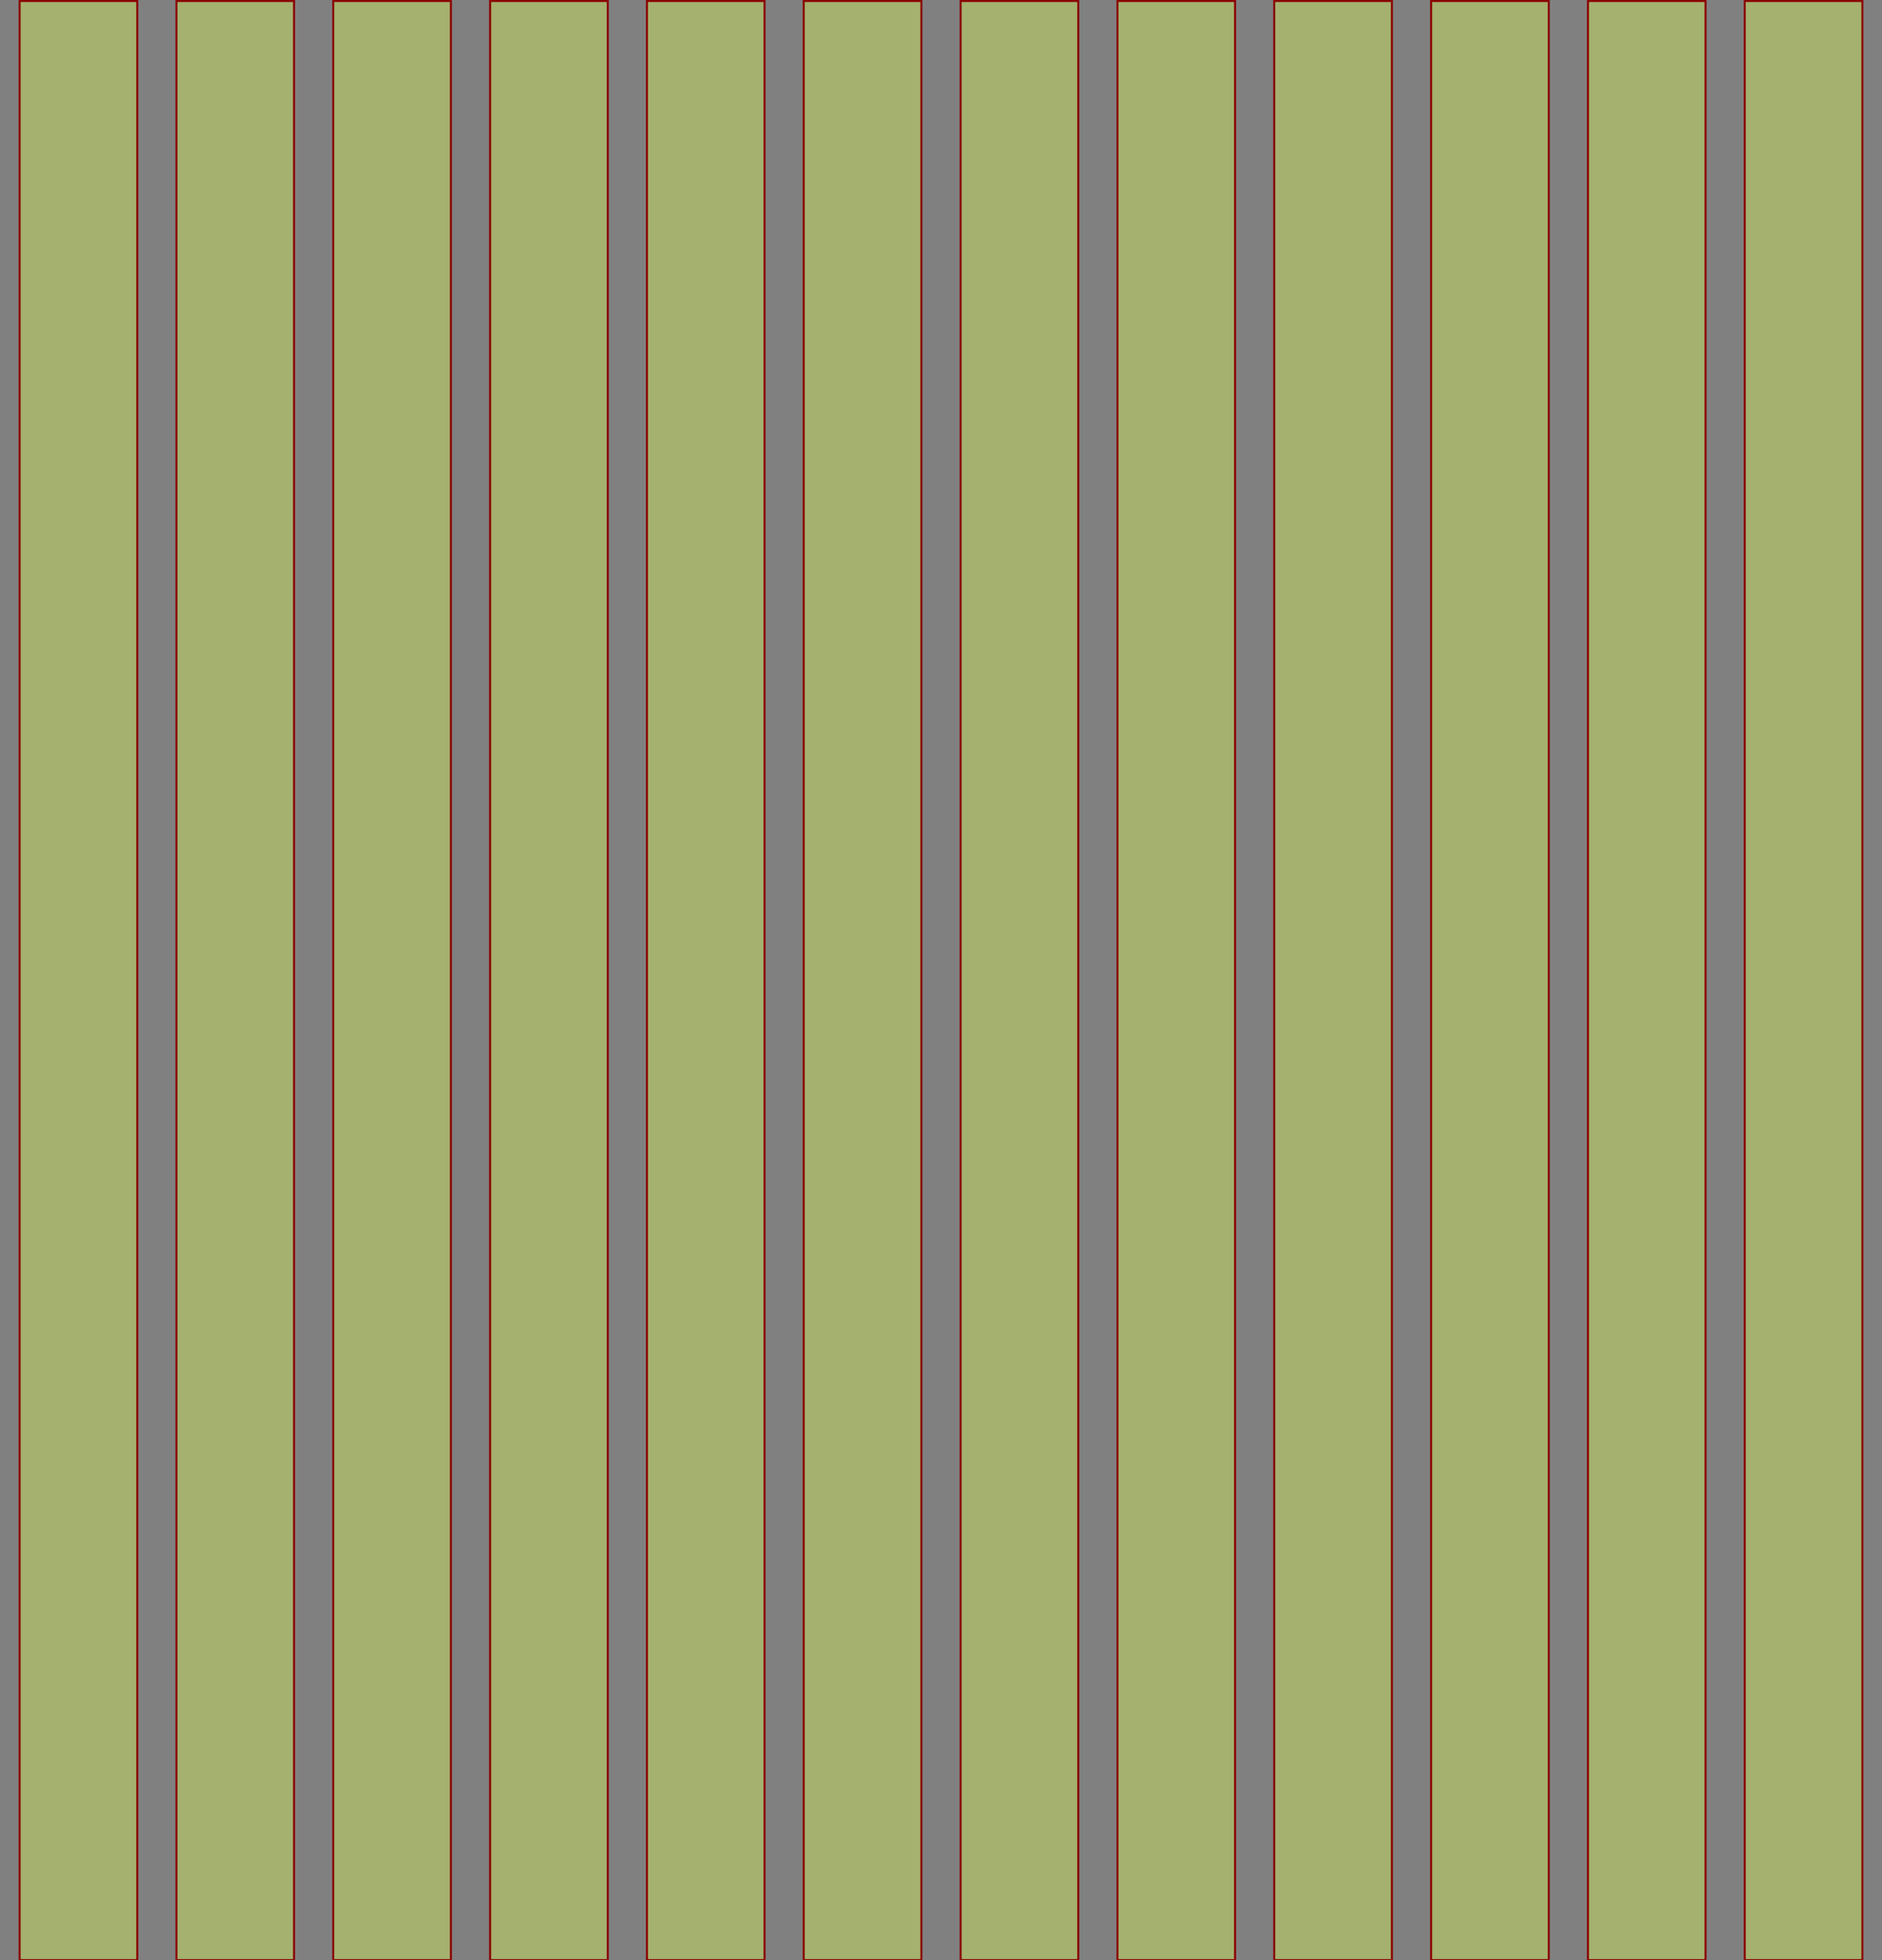 <?xml version="1.0" encoding="UTF-8" standalone="no"?>
<!-- Created with Inkscape (http://www.inkscape.org/) -->

<svg
   xmlns:dc="http://purl.org/dc/elements/1.1/"
   xmlns:cc="http://creativecommons.org/ns#"
   xmlns:rdf="http://www.w3.org/1999/02/22-rdf-syntax-ns#"
   xmlns:svg="http://www.w3.org/2000/svg"
   xmlns="http://www.w3.org/2000/svg"
   xmlns:sodipodi="http://sodipodi.sourceforge.net/DTD/sodipodi-0.dtd"
   xmlns:inkscape="http://www.inkscape.org/namespaces/inkscape"
   width="960"
   height="1000"
   viewBox="0 0 960 1000"
   version="1.1"
   id="SVGRoot"
   inkscape:version="0.92.2 5c3e80d, 2017-08-06"
   sodipodi:docname="960Grid_Sistem.svg">
  <rect x="0" y="0" width="960" height="1000" fill="#808080" stroke="none"/>
  <sodipodi:namedview
     id="base"
     pagecolor="#ffffff"
     bordercolor="#666666"
     borderopacity="1.0"
     inkscape:pageopacity="0.0"
     inkscape:pageshadow="2"
     inkscape:zoom="0.49497475"
     inkscape:cx="-273.32957"
     inkscape:cy="464.25212"
     inkscape:document-units="px"
     inkscape:current-layer="layer2"
     showgrid="true"
     inkscape:window-width="1440"
     inkscape:window-height="812"
     inkscape:window-x="0"
     inkscape:window-y="1"
     inkscape:window-maximized="1"
     showguides="true"
     inkscape:measure-start="0,0"
     inkscape:measure-end="0,0">
    <inkscape:grid
       type="xygrid"
       id="grid26"
       spacingx="10"
       spacingy="10"
       empspacing="8" />
    <sodipodi:guide
       position="10,1000"
       orientation="1000,0"
       id="guide5758"
       inkscape:locked="false" />
    <sodipodi:guide
       position="10,0"
       orientation="0,0"
       id="guide5760"
       inkscape:locked="false" />
    <sodipodi:guide
       position="10,0"
       orientation="0,0"
       id="guide5762"
       inkscape:locked="false" />
    <sodipodi:guide
       position="10,0"
       orientation="0,0"
       id="guide5764"
       inkscape:locked="false" />
    <sodipodi:guide
       position="10,0"
       orientation="0,0"
       id="guide5766"
       inkscape:locked="false" />
    <sodipodi:guide
       position="70,1000"
       orientation="1000,0"
       id="guide5768"
       inkscape:locked="false" />
    <sodipodi:guide
       position="70,0"
       orientation="0,0"
       id="guide5770"
       inkscape:locked="false" />
    <sodipodi:guide
       position="70,0"
       orientation="0,0"
       id="guide5772"
       inkscape:locked="false" />
    <sodipodi:guide
       position="70,0"
       orientation="0,0"
       id="guide5774"
       inkscape:locked="false" />
    <sodipodi:guide
       position="70,0"
       orientation="0,0"
       id="guide5776"
       inkscape:locked="false" />
    <sodipodi:guide
       position="90,1000"
       orientation="1000,0"
       id="guide5778"
       inkscape:locked="false" />
    <sodipodi:guide
       position="150,1000"
       orientation="1000,0"
       id="guide5780"
       inkscape:locked="false" />
    <sodipodi:guide
       position="150,0"
       orientation="0,0"
       id="guide5782"
       inkscape:locked="false" />
    <sodipodi:guide
       position="170,1000"
       orientation="1000,0"
       id="guide5784"
       inkscape:locked="false" />
    <sodipodi:guide
       position="230,1000"
       orientation="1000,0"
       id="guide5786"
       inkscape:locked="false" />
    <sodipodi:guide
       position="230,1000"
       orientation="1000,0"
       id="guide5788"
       inkscape:locked="false" />
    <sodipodi:guide
       position="230,1000"
       orientation="1000,0"
       id="guide5790"
       inkscape:locked="false" />
    <sodipodi:guide
       position="230,1000"
       orientation="1000,0"
       id="guide5792"
       inkscape:locked="false" />
    <sodipodi:guide
       position="230,1000"
       orientation="1000,0"
       id="guide5794"
       inkscape:locked="false" />
    <sodipodi:guide
       position="230,1000"
       orientation="1000,0"
       id="guide5796"
       inkscape:locked="false" />
    <sodipodi:guide
       position="250,1000"
       orientation="998,0"
       id="guide5798"
       inkscape:locked="false" />
    <sodipodi:guide
       position="250,1000"
       orientation="998,0"
       id="guide5800"
       inkscape:locked="false" />
    <sodipodi:guide
       position="250,1000"
       orientation="998,0"
       id="guide5802"
       inkscape:locked="false" />
    <sodipodi:guide
       position="250,1000"
       orientation="998,0"
       id="guide5804"
       inkscape:locked="false" />
    <sodipodi:guide
       position="310,1000"
       orientation="998,0"
       id="guide5806"
       inkscape:locked="false" />
    <sodipodi:guide
       position="250,1000"
       orientation="998,0"
       id="guide5808"
       inkscape:locked="false" />
    <sodipodi:guide
       position="250,1000"
       orientation="998,0"
       id="guide5810"
       inkscape:locked="false" />
    <sodipodi:guide
       position="250,1000"
       orientation="998,0"
       id="guide5812"
       inkscape:locked="false" />
    <sodipodi:guide
       position="250,1000"
       orientation="998,0"
       id="guide5814"
       inkscape:locked="false" />
    <sodipodi:guide
       position="250,1000"
       orientation="998,0"
       id="guide5816"
       inkscape:locked="false" />
    <sodipodi:guide
       position="250,1000"
       orientation="998,0"
       id="guide5818"
       inkscape:locked="false" />
    <sodipodi:guide
       position="250,1000"
       orientation="998,0"
       id="guide5820"
       inkscape:locked="false" />
    <sodipodi:guide
       position="250,1000"
       orientation="998,0"
       id="guide5822"
       inkscape:locked="false" />
    <sodipodi:guide
       position="250,1000"
       orientation="998,0"
       id="guide5824"
       inkscape:locked="false" />
    <sodipodi:guide
       position="250,1000"
       orientation="998,0"
       id="guide5826"
       inkscape:locked="false" />
    <sodipodi:guide
       position="250,1000"
       orientation="998,0"
       id="guide5828"
       inkscape:locked="false" />
    <sodipodi:guide
       position="250,1000"
       orientation="998,0"
       id="guide5830"
       inkscape:locked="false" />
    <sodipodi:guide
       position="250,1000"
       orientation="998,0"
       id="guide5832"
       inkscape:locked="false" />
    <sodipodi:guide
       position="250,1000"
       orientation="998,0"
       id="guide5834"
       inkscape:locked="false" />
    <sodipodi:guide
       position="250,1000"
       orientation="998,0"
       id="guide5836"
       inkscape:locked="false" />
    <sodipodi:guide
       position="250,1000"
       orientation="998,0"
       id="guide5838"
       inkscape:locked="false" />
    <sodipodi:guide
       position="250,1000"
       orientation="998,0"
       id="guide5840"
       inkscape:locked="false" />
    <sodipodi:guide
       position="250,1000"
       orientation="998,0"
       id="guide5842"
       inkscape:locked="false" />
    <sodipodi:guide
       position="250,1000"
       orientation="998,0"
       id="guide5844"
       inkscape:locked="false" />
    <sodipodi:guide
       position="250,1000"
       orientation="998,0"
       id="guide5846"
       inkscape:locked="false" />
    <sodipodi:guide
       position="250,1000"
       orientation="998,0"
       id="guide5848"
       inkscape:locked="false" />
    <sodipodi:guide
       position="250,1000"
       orientation="998,0"
       id="guide5850"
       inkscape:locked="false" />
    <sodipodi:guide
       position="250,1000"
       orientation="998,0"
       id="guide5852"
       inkscape:locked="false" />
    <sodipodi:guide
       position="250,1000"
       orientation="998,0"
       id="guide5854"
       inkscape:locked="false" />
    <sodipodi:guide
       position="250,1000"
       orientation="998,0"
       id="guide5856"
       inkscape:locked="false" />
    <sodipodi:guide
       position="250,1000"
       orientation="998,0"
       id="guide5858"
       inkscape:locked="false" />
    <sodipodi:guide
       position="250,1000"
       orientation="998,0"
       id="guide5860"
       inkscape:locked="false" />
    <sodipodi:guide
       position="250,1000"
       orientation="998,0"
       id="guide5862"
       inkscape:locked="false" />
    <sodipodi:guide
       position="250,1000"
       orientation="998,0"
       id="guide5864"
       inkscape:locked="false" />
    <sodipodi:guide
       position="250,1000"
       orientation="998,0"
       id="guide5866"
       inkscape:locked="false" />
    <sodipodi:guide
       position="250,1000"
       orientation="998,0"
       id="guide5868"
       inkscape:locked="false" />
    <sodipodi:guide
       position="250,1000"
       orientation="998,0"
       id="guide5870"
       inkscape:locked="false" />
    <sodipodi:guide
       position="250,1000"
       orientation="998,0"
       id="guide5872"
       inkscape:locked="false" />
    <sodipodi:guide
       position="250,1000"
       orientation="998,0"
       id="guide5874"
       inkscape:locked="false" />
    <sodipodi:guide
       position="250,1000"
       orientation="998,0"
       id="guide5876"
       inkscape:locked="false" />
    <sodipodi:guide
       position="250,1000"
       orientation="998,0"
       id="guide5878"
       inkscape:locked="false" />
    <sodipodi:guide
       position="250,1000"
       orientation="998,0"
       id="guide5880"
       inkscape:locked="false" />
    <sodipodi:guide
       position="250,1000"
       orientation="998,0"
       id="guide5882"
       inkscape:locked="false" />
    <sodipodi:guide
       position="250,1000"
       orientation="998,0"
       id="guide5884"
       inkscape:locked="false" />
    <sodipodi:guide
       position="250,1000"
       orientation="998,0"
       id="guide5886"
       inkscape:locked="false" />
    <sodipodi:guide
       position="250,1000"
       orientation="998,0"
       id="guide5888"
       inkscape:locked="false" />
    <sodipodi:guide
       position="250,1000"
       orientation="998,0"
       id="guide5890"
       inkscape:locked="false" />
    <sodipodi:guide
       position="250,1000"
       orientation="998,0"
       id="guide5892"
       inkscape:locked="false" />
    <sodipodi:guide
       position="250,1000"
       orientation="998,0"
       id="guide5894"
       inkscape:locked="false" />
    <sodipodi:guide
       position="250,1000"
       orientation="998,0"
       id="guide5896"
       inkscape:locked="false" />
    <sodipodi:guide
       position="250,1000"
       orientation="998,0"
       id="guide5898"
       inkscape:locked="false" />
    <sodipodi:guide
       position="250,1000"
       orientation="998,0"
       id="guide5900"
       inkscape:locked="false" />
    <sodipodi:guide
       position="250,1000"
       orientation="998,0"
       id="guide5902"
       inkscape:locked="false" />
    <sodipodi:guide
       position="250,1000"
       orientation="998,0"
       id="guide5904"
       inkscape:locked="false" />
    <sodipodi:guide
       position="250,1000"
       orientation="998,0"
       id="guide5906"
       inkscape:locked="false" />
    <sodipodi:guide
       position="250,1000"
       orientation="998,0"
       id="guide5908"
       inkscape:locked="false" />
    <sodipodi:guide
       position="250,1000"
       orientation="998,0"
       id="guide5910"
       inkscape:locked="false" />
    <sodipodi:guide
       position="250,1000"
       orientation="998,0"
       id="guide5912"
       inkscape:locked="false" />
    <sodipodi:guide
       position="250,1000"
       orientation="998,0"
       id="guide5914"
       inkscape:locked="false" />
    <sodipodi:guide
       position="250,1000"
       orientation="998,0"
       id="guide5916"
       inkscape:locked="false" />
    <sodipodi:guide
       position="250,1000"
       orientation="998,0"
       id="guide5918"
       inkscape:locked="false" />
    <sodipodi:guide
       position="250,1000"
       orientation="998,0"
       id="guide5920"
       inkscape:locked="false" />
    <sodipodi:guide
       position="250,1000"
       orientation="998,0"
       id="guide5922"
       inkscape:locked="false" />
    <sodipodi:guide
       position="250,1000"
       orientation="998,0"
       id="guide5924"
       inkscape:locked="false" />
    <sodipodi:guide
       position="250,1000"
       orientation="998,0"
       id="guide5926"
       inkscape:locked="false" />
    <sodipodi:guide
       position="250,1000"
       orientation="998,0"
       id="guide5928"
       inkscape:locked="false" />
    <sodipodi:guide
       position="250,1000"
       orientation="998,0"
       id="guide5930"
       inkscape:locked="false" />
    <sodipodi:guide
       position="250,1000"
       orientation="998,0"
       id="guide5932"
       inkscape:locked="false" />
    <sodipodi:guide
       position="250,1000"
       orientation="998,0"
       id="guide5934"
       inkscape:locked="false" />
    <sodipodi:guide
       position="250,1000"
       orientation="998,0"
       id="guide5936"
       inkscape:locked="false" />
    <sodipodi:guide
       position="250,1000"
       orientation="998,0"
       id="guide5938"
       inkscape:locked="false" />
    <sodipodi:guide
       position="250,1000"
       orientation="998,0"
       id="guide5940"
       inkscape:locked="false" />
    <sodipodi:guide
       position="250,1000"
       orientation="998,0"
       id="guide5942"
       inkscape:locked="false" />
    <sodipodi:guide
       position="250,1000"
       orientation="998,0"
       id="guide5944"
       inkscape:locked="false" />
    <sodipodi:guide
       position="250,1000"
       orientation="998,0"
       id="guide5946"
       inkscape:locked="false" />
    <sodipodi:guide
       position="250,1000"
       orientation="998,0"
       id="guide5948"
       inkscape:locked="false" />
    <sodipodi:guide
       position="250,1000"
       orientation="998,0"
       id="guide5950"
       inkscape:locked="false" />
    <sodipodi:guide
       position="250,1000"
       orientation="998,0"
       id="guide5952"
       inkscape:locked="false" />
    <sodipodi:guide
       position="250,1000"
       orientation="998,0"
       id="guide5954"
       inkscape:locked="false" />
    <sodipodi:guide
       position="250,1000"
       orientation="998,0"
       id="guide5956"
       inkscape:locked="false" />
    <sodipodi:guide
       position="250,1000"
       orientation="998,0"
       id="guide5958"
       inkscape:locked="false" />
    <sodipodi:guide
       position="250,1000"
       orientation="998,0"
       id="guide5960"
       inkscape:locked="false" />
    <sodipodi:guide
       position="250,1000"
       orientation="998,0"
       id="guide5962"
       inkscape:locked="false" />
    <sodipodi:guide
       position="250,1000"
       orientation="998,0"
       id="guide5964"
       inkscape:locked="false" />
    <sodipodi:guide
       position="250,1000"
       orientation="998,0"
       id="guide5966"
       inkscape:locked="false" />
    <sodipodi:guide
       position="250,1000"
       orientation="998,0"
       id="guide5968"
       inkscape:locked="false" />
    <sodipodi:guide
       position="250,1000"
       orientation="998,0"
       id="guide5970"
       inkscape:locked="false" />
    <sodipodi:guide
       position="250,1000"
       orientation="998,0"
       id="guide5972"
       inkscape:locked="false" />
    <sodipodi:guide
       position="250,1000"
       orientation="998,0"
       id="guide5974"
       inkscape:locked="false" />
    <sodipodi:guide
       position="250,1000"
       orientation="998,0"
       id="guide5976"
       inkscape:locked="false" />
    <sodipodi:guide
       position="250,1000"
       orientation="998,0"
       id="guide5978"
       inkscape:locked="false" />
    <sodipodi:guide
       position="250,1000"
       orientation="998,0"
       id="guide5980"
       inkscape:locked="false" />
    <sodipodi:guide
       position="250,1000"
       orientation="998,0"
       id="guide5982"
       inkscape:locked="false" />
    <sodipodi:guide
       position="250,1000"
       orientation="998,0"
       id="guide5984"
       inkscape:locked="false" />
    <sodipodi:guide
       position="250,1000"
       orientation="998,0"
       id="guide5986"
       inkscape:locked="false" />
    <sodipodi:guide
       position="250,1000"
       orientation="998,0"
       id="guide5988"
       inkscape:locked="false" />
    <sodipodi:guide
       position="250,1000"
       orientation="998,0"
       id="guide5990"
       inkscape:locked="false" />
    <sodipodi:guide
       position="250,1000"
       orientation="998,0"
       id="guide5992"
       inkscape:locked="false" />
    <sodipodi:guide
       position="250,1000"
       orientation="998,0"
       id="guide5994"
       inkscape:locked="false" />
    <sodipodi:guide
       position="250,1000"
       orientation="998,0"
       id="guide5996"
       inkscape:locked="false" />
    <sodipodi:guide
       position="250,1000"
       orientation="998,0"
       id="guide5998"
       inkscape:locked="false" />
    <sodipodi:guide
       position="250,1000"
       orientation="998,0"
       id="guide6000"
       inkscape:locked="false" />
    <sodipodi:guide
       position="250,1000"
       orientation="998,0"
       id="guide6002"
       inkscape:locked="false" />
    <sodipodi:guide
       position="250,1000"
       orientation="998,0"
       id="guide6004"
       inkscape:locked="false" />
    <sodipodi:guide
       position="250,1000"
       orientation="998,0"
       id="guide6006"
       inkscape:locked="false" />
    <sodipodi:guide
       position="250,1000"
       orientation="998,0"
       id="guide6008"
       inkscape:locked="false" />
    <sodipodi:guide
       position="250,1000"
       orientation="998,0"
       id="guide6010"
       inkscape:locked="false" />
    <sodipodi:guide
       position="250,1000"
       orientation="998,0"
       id="guide6012"
       inkscape:locked="false" />
    <sodipodi:guide
       position="250,1000"
       orientation="998,0"
       id="guide6014"
       inkscape:locked="false" />
    <sodipodi:guide
       position="250,1000"
       orientation="998,0"
       id="guide6016"
       inkscape:locked="false" />
    <sodipodi:guide
       position="250,1000"
       orientation="998,0"
       id="guide6018"
       inkscape:locked="false" />
    <sodipodi:guide
       position="250,1000"
       orientation="998,0"
       id="guide6020"
       inkscape:locked="false" />
    <sodipodi:guide
       position="250,1000"
       orientation="998,0"
       id="guide6022"
       inkscape:locked="false" />
    <sodipodi:guide
       position="250,1000"
       orientation="998,0"
       id="guide6024"
       inkscape:locked="false" />
    <sodipodi:guide
       position="250,1000"
       orientation="998,0"
       id="guide6026"
       inkscape:locked="false" />
    <sodipodi:guide
       position="250,1000"
       orientation="998,0"
       id="guide6028"
       inkscape:locked="false" />
    <sodipodi:guide
       position="250,1000"
       orientation="998,0"
       id="guide6030"
       inkscape:locked="false" />
    <sodipodi:guide
       position="250,1000"
       orientation="998,0"
       id="guide6032"
       inkscape:locked="false" />
    <sodipodi:guide
       position="250,1000"
       orientation="998,0"
       id="guide6034"
       inkscape:locked="false" />
    <sodipodi:guide
       position="250,1000"
       orientation="998,0"
       id="guide6036"
       inkscape:locked="false" />
    <sodipodi:guide
       position="250,1000"
       orientation="998,0"
       id="guide6038"
       inkscape:locked="false" />
    <sodipodi:guide
       position="250,1000"
       orientation="998,0"
       id="guide6040"
       inkscape:locked="false" />
    <sodipodi:guide
       position="250,1000"
       orientation="998,0"
       id="guide6042"
       inkscape:locked="false" />
    <sodipodi:guide
       position="250,1000"
       orientation="998,0"
       id="guide6044"
       inkscape:locked="false" />
    <sodipodi:guide
       position="250,1000"
       orientation="998,0"
       id="guide6046"
       inkscape:locked="false" />
    <sodipodi:guide
       position="250,1000"
       orientation="998,0"
       id="guide6048"
       inkscape:locked="false" />
    <sodipodi:guide
       position="250,1000"
       orientation="998,0"
       id="guide6050"
       inkscape:locked="false" />
    <sodipodi:guide
       position="250,1000"
       orientation="998,0"
       id="guide6052"
       inkscape:locked="false" />
    <sodipodi:guide
       position="250,1000"
       orientation="998,0"
       id="guide6054"
       inkscape:locked="false" />
    <sodipodi:guide
       position="250,1000"
       orientation="998,0"
       id="guide6056"
       inkscape:locked="false" />
    <sodipodi:guide
       position="250,1000"
       orientation="998,0"
       id="guide6058"
       inkscape:locked="false" />
    <sodipodi:guide
       position="250,1000"
       orientation="998,0"
       id="guide6060"
       inkscape:locked="false" />
    <sodipodi:guide
       position="250,1000"
       orientation="998,0"
       id="guide6062"
       inkscape:locked="false" />
    <sodipodi:guide
       position="250,1000"
       orientation="998,0"
       id="guide6064"
       inkscape:locked="false" />
    <sodipodi:guide
       position="250,1000"
       orientation="998,0"
       id="guide6066"
       inkscape:locked="false" />
    <sodipodi:guide
       position="250,1000"
       orientation="998,0"
       id="guide6068"
       inkscape:locked="false" />
    <sodipodi:guide
       position="250,1000"
       orientation="998,0"
       id="guide6070"
       inkscape:locked="false" />
    <sodipodi:guide
       position="250,1000"
       orientation="998,0"
       id="guide6072"
       inkscape:locked="false" />
    <sodipodi:guide
       position="250,1000"
       orientation="998,0"
       id="guide6074"
       inkscape:locked="false" />
    <sodipodi:guide
       position="250,1000"
       orientation="998,0"
       id="guide6076"
       inkscape:locked="false" />
    <sodipodi:guide
       position="250,1000"
       orientation="998,0"
       id="guide6078"
       inkscape:locked="false" />
    <sodipodi:guide
       position="250,1000"
       orientation="998,0"
       id="guide6080"
       inkscape:locked="false" />
    <sodipodi:guide
       position="250,1000"
       orientation="998,0"
       id="guide6082"
       inkscape:locked="false" />
    <sodipodi:guide
       position="250,1000"
       orientation="998,0"
       id="guide6084"
       inkscape:locked="false" />
    <sodipodi:guide
       position="250,1000"
       orientation="998,0"
       id="guide6086"
       inkscape:locked="false" />
    <sodipodi:guide
       position="250,1000"
       orientation="998,0"
       id="guide6088"
       inkscape:locked="false" />
    <sodipodi:guide
       position="250,1000"
       orientation="998,0"
       id="guide6090"
       inkscape:locked="false" />
    <sodipodi:guide
       position="250,1000"
       orientation="998,0"
       id="guide6092"
       inkscape:locked="false" />
    <sodipodi:guide
       position="250,1000"
       orientation="998,0"
       id="guide6094"
       inkscape:locked="false" />
    <sodipodi:guide
       position="250,1000"
       orientation="998,0"
       id="guide6096"
       inkscape:locked="false" />
    <sodipodi:guide
       position="250,1000"
       orientation="998,0"
       id="guide6098"
       inkscape:locked="false" />
    <sodipodi:guide
       position="250,1000"
       orientation="998,0"
       id="guide6100"
       inkscape:locked="false" />
    <sodipodi:guide
       position="250,1000"
       orientation="998,0"
       id="guide6102"
       inkscape:locked="false" />
    <sodipodi:guide
       position="250,1000"
       orientation="998,0"
       id="guide6104"
       inkscape:locked="false" />
    <sodipodi:guide
       position="250,1000"
       orientation="998,0"
       id="guide6106"
       inkscape:locked="false" />
    <sodipodi:guide
       position="250,1000"
       orientation="998,0"
       id="guide6108"
       inkscape:locked="false" />
    <sodipodi:guide
       position="250,1000"
       orientation="998,0"
       id="guide6110"
       inkscape:locked="false" />
    <sodipodi:guide
       position="250,1000"
       orientation="998,0"
       id="guide6112"
       inkscape:locked="false" />
    <sodipodi:guide
       position="250,1000"
       orientation="998,0"
       id="guide6114"
       inkscape:locked="false" />
    <sodipodi:guide
       position="250,1000"
       orientation="998,0"
       id="guide6116"
       inkscape:locked="false" />
    <sodipodi:guide
       position="250,1000"
       orientation="998,0"
       id="guide6118"
       inkscape:locked="false" />
    <sodipodi:guide
       position="250,1000"
       orientation="998,0"
       id="guide6120"
       inkscape:locked="false" />
    <sodipodi:guide
       position="250,1000"
       orientation="998,0"
       id="guide6122"
       inkscape:locked="false" />
    <sodipodi:guide
       position="250,1000"
       orientation="998,0"
       id="guide6124"
       inkscape:locked="false" />
    <sodipodi:guide
       position="250,1000"
       orientation="998,0"
       id="guide6126"
       inkscape:locked="false" />
    <sodipodi:guide
       position="250,1000"
       orientation="998,0"
       id="guide6128"
       inkscape:locked="false" />
    <sodipodi:guide
       position="250,1000"
       orientation="998,0"
       id="guide6130"
       inkscape:locked="false" />
    <sodipodi:guide
       position="250,1000"
       orientation="998,0"
       id="guide6132"
       inkscape:locked="false" />
    <sodipodi:guide
       position="250,1000"
       orientation="998,0"
       id="guide6134"
       inkscape:locked="false" />
    <sodipodi:guide
       position="250,1000"
       orientation="998,0"
       id="guide6136"
       inkscape:locked="false" />
    <sodipodi:guide
       position="250,1000"
       orientation="998,0"
       id="guide6138"
       inkscape:locked="false" />
    <sodipodi:guide
       position="250,1000"
       orientation="998,0"
       id="guide6140"
       inkscape:locked="false" />
    <sodipodi:guide
       position="250,1000"
       orientation="998,0"
       id="guide6142"
       inkscape:locked="false" />
    <sodipodi:guide
       position="250,1000"
       orientation="998,0"
       id="guide6144"
       inkscape:locked="false" />
    <sodipodi:guide
       position="390,1000"
       orientation="998,0"
       id="guide6146"
       inkscape:locked="false" />
    <sodipodi:guide
       position="390,1000"
       orientation="998,0"
       id="guide6148"
       inkscape:locked="false" />
    <sodipodi:guide
       position="390,1000"
       orientation="998,0"
       id="guide6150"
       inkscape:locked="false" />
    <sodipodi:guide
       position="390,1000"
       orientation="998,0"
       id="guide6152"
       inkscape:locked="false" />
    <sodipodi:guide
       position="390,1000"
       orientation="998,0"
       id="guide6154"
       inkscape:locked="false" />
    <sodipodi:guide
       position="390,1000"
       orientation="998,0"
       id="guide6156"
       inkscape:locked="false" />
    <sodipodi:guide
       position="390,1000"
       orientation="998,0"
       id="guide6158"
       inkscape:locked="false" />
    <sodipodi:guide
       position="410,1000"
       orientation="998,0"
       id="guide6160"
       inkscape:locked="false" />
    <sodipodi:guide
       position="390,1000"
       orientation="998,0"
       id="guide6162"
       inkscape:locked="false" />
    <sodipodi:guide
       position="390,1000"
       orientation="998,0"
       id="guide6164"
       inkscape:locked="false" />
    <sodipodi:guide
       position="390,1000"
       orientation="998,0"
       id="guide6166"
       inkscape:locked="false" />
    <sodipodi:guide
       position="390,1000"
       orientation="998,0"
       id="guide6168"
       inkscape:locked="false" />
    <sodipodi:guide
       position="390,1000"
       orientation="998,0"
       id="guide6170"
       inkscape:locked="false" />
    <sodipodi:guide
       position="390,1000"
       orientation="998,0"
       id="guide6172"
       inkscape:locked="false" />
    <sodipodi:guide
       position="390,1000"
       orientation="998,0"
       id="guide6174"
       inkscape:locked="false" />
    <sodipodi:guide
       position="390,1000"
       orientation="998,0"
       id="guide6176"
       inkscape:locked="false" />
    <sodipodi:guide
       position="390,1000"
       orientation="998,0"
       id="guide6178"
       inkscape:locked="false" />
    <sodipodi:guide
       position="390,1000"
       orientation="998,0"
       id="guide6180"
       inkscape:locked="false" />
    <sodipodi:guide
       position="390,1000"
       orientation="998,0"
       id="guide6182"
       inkscape:locked="false" />
    <sodipodi:guide
       position="390,1000"
       orientation="998,0"
       id="guide6184"
       inkscape:locked="false" />
    <sodipodi:guide
       position="390,1000"
       orientation="998,0"
       id="guide6186"
       inkscape:locked="false" />
    <sodipodi:guide
       position="390,1000"
       orientation="998,0"
       id="guide6188"
       inkscape:locked="false" />
    <sodipodi:guide
       position="390,1000"
       orientation="998,0"
       id="guide6190"
       inkscape:locked="false" />
    <sodipodi:guide
       position="390,1000"
       orientation="998,0"
       id="guide6192"
       inkscape:locked="false" />
    <sodipodi:guide
       position="390,1000"
       orientation="998,0"
       id="guide6194"
       inkscape:locked="false" />
    <sodipodi:guide
       position="390,1000"
       orientation="998,0"
       id="guide6196"
       inkscape:locked="false" />
    <sodipodi:guide
       position="390,1000"
       orientation="998,0"
       id="guide6198"
       inkscape:locked="false" />
    <sodipodi:guide
       position="390,1000"
       orientation="998,0"
       id="guide6200"
       inkscape:locked="false" />
    <sodipodi:guide
       position="390,1000"
       orientation="998,0"
       id="guide6202"
       inkscape:locked="false" />
    <sodipodi:guide
       position="390,1000"
       orientation="998,0"
       id="guide6204"
       inkscape:locked="false" />
    <sodipodi:guide
       position="390,1000"
       orientation="998,0"
       id="guide6206"
       inkscape:locked="false" />
    <sodipodi:guide
       position="390,1000"
       orientation="998,0"
       id="guide6208"
       inkscape:locked="false" />
    <sodipodi:guide
       position="390,1000"
       orientation="998,0"
       id="guide6210"
       inkscape:locked="false" />
    <sodipodi:guide
       position="390,1000"
       orientation="998,0"
       id="guide6212"
       inkscape:locked="false" />
    <sodipodi:guide
       position="390,1000"
       orientation="998,0"
       id="guide6214"
       inkscape:locked="false" />
    <sodipodi:guide
       position="390,1000"
       orientation="998,0"
       id="guide6216"
       inkscape:locked="false" />
    <sodipodi:guide
       position="390,1000"
       orientation="998,0"
       id="guide6218"
       inkscape:locked="false" />
    <sodipodi:guide
       position="390,1000"
       orientation="998,0"
       id="guide6220"
       inkscape:locked="false" />
    <sodipodi:guide
       position="390,1000"
       orientation="998,0"
       id="guide6222"
       inkscape:locked="false" />
    <sodipodi:guide
       position="390,1000"
       orientation="998,0"
       id="guide6224"
       inkscape:locked="false" />
    <sodipodi:guide
       position="390,1000"
       orientation="998,0"
       id="guide6226"
       inkscape:locked="false" />
    <sodipodi:guide
       position="390,1000"
       orientation="998,0"
       id="guide6228"
       inkscape:locked="false" />
    <sodipodi:guide
       position="390,1000"
       orientation="998,0"
       id="guide6230"
       inkscape:locked="false" />
    <sodipodi:guide
       position="390,1000"
       orientation="998,0"
       id="guide6232"
       inkscape:locked="false" />
    <sodipodi:guide
       position="390,1000"
       orientation="998,0"
       id="guide6234"
       inkscape:locked="false" />
    <sodipodi:guide
       position="390,1000"
       orientation="998,0"
       id="guide6236"
       inkscape:locked="false" />
    <sodipodi:guide
       position="390,1000"
       orientation="998,0"
       id="guide6238"
       inkscape:locked="false" />
    <sodipodi:guide
       position="470,1000"
       orientation="998,0"
       id="guide6240"
       inkscape:locked="false" />
    <sodipodi:guide
       position="390,1000"
       orientation="998,0"
       id="guide6242"
       inkscape:locked="false" />
    <sodipodi:guide
       position="390,1000"
       orientation="998,0"
       id="guide6244"
       inkscape:locked="false" />
    <sodipodi:guide
       position="390,1000"
       orientation="998,0"
       id="guide6246"
       inkscape:locked="false" />
    <sodipodi:guide
       position="390,1000"
       orientation="998,0"
       id="guide6248"
       inkscape:locked="false" />
    <sodipodi:guide
       position="390,1000"
       orientation="998,0"
       id="guide6250"
       inkscape:locked="false" />
    <sodipodi:guide
       position="390,1000"
       orientation="998,0"
       id="guide6252"
       inkscape:locked="false" />
    <sodipodi:guide
       position="390,1000"
       orientation="998,0"
       id="guide6254"
       inkscape:locked="false" />
    <sodipodi:guide
       position="390,1000"
       orientation="998,0"
       id="guide6256"
       inkscape:locked="false" />
    <sodipodi:guide
       position="390,1000"
       orientation="998,0"
       id="guide6258"
       inkscape:locked="false" />
    <sodipodi:guide
       position="390,1000"
       orientation="998,0"
       id="guide6260"
       inkscape:locked="false" />
    <sodipodi:guide
       position="390,1000"
       orientation="998,0"
       id="guide6262"
       inkscape:locked="false" />
    <sodipodi:guide
       position="390,1000"
       orientation="998,0"
       id="guide6264"
       inkscape:locked="false" />
    <sodipodi:guide
       position="390,1000"
       orientation="998,0"
       id="guide6266"
       inkscape:locked="false" />
    <sodipodi:guide
       position="390,1000"
       orientation="998,0"
       id="guide6268"
       inkscape:locked="false" />
    <sodipodi:guide
       position="390,1000"
       orientation="998,0"
       id="guide6270"
       inkscape:locked="false" />
    <sodipodi:guide
       position="390,1000"
       orientation="998,0"
       id="guide6272"
       inkscape:locked="false" />
    <sodipodi:guide
       position="390,1000"
       orientation="998,0"
       id="guide6274"
       inkscape:locked="false" />
    <sodipodi:guide
       position="390,1000"
       orientation="998,0"
       id="guide6276"
       inkscape:locked="false" />
    <sodipodi:guide
       position="390,1000"
       orientation="998,0"
       id="guide6278"
       inkscape:locked="false" />
    <sodipodi:guide
       position="390,1000"
       orientation="998,0"
       id="guide6280"
       inkscape:locked="false" />
    <sodipodi:guide
       position="390,1000"
       orientation="998,0"
       id="guide6282"
       inkscape:locked="false" />
    <sodipodi:guide
       position="390,1000"
       orientation="998,0"
       id="guide6284"
       inkscape:locked="false" />
    <sodipodi:guide
       position="390,1000"
       orientation="998,0"
       id="guide6286"
       inkscape:locked="false" />
    <sodipodi:guide
       position="390,1000"
       orientation="998,0"
       id="guide6288"
       inkscape:locked="false" />
    <sodipodi:guide
       position="390,1000"
       orientation="998,0"
       id="guide6290"
       inkscape:locked="false" />
    <sodipodi:guide
       position="390,1000"
       orientation="998,0"
       id="guide6292"
       inkscape:locked="false" />
    <sodipodi:guide
       position="390,1000"
       orientation="998,0"
       id="guide6294"
       inkscape:locked="false" />
    <sodipodi:guide
       position="390,1000"
       orientation="998,0"
       id="guide6296"
       inkscape:locked="false" />
    <sodipodi:guide
       position="390,1000"
       orientation="998,0"
       id="guide6298"
       inkscape:locked="false" />
    <sodipodi:guide
       position="390,1000"
       orientation="998,0"
       id="guide6300"
       inkscape:locked="false" />
    <sodipodi:guide
       position="390,1000"
       orientation="998,0"
       id="guide6302"
       inkscape:locked="false" />
    <sodipodi:guide
       position="390,1000"
       orientation="998,0"
       id="guide6304"
       inkscape:locked="false" />
    <sodipodi:guide
       position="390,1000"
       orientation="998,0"
       id="guide6306"
       inkscape:locked="false" />
    <sodipodi:guide
       position="390,1000"
       orientation="998,0"
       id="guide6308"
       inkscape:locked="false" />
    <sodipodi:guide
       position="390,1000"
       orientation="998,0"
       id="guide6310"
       inkscape:locked="false" />
    <sodipodi:guide
       position="390,1000"
       orientation="998,0"
       id="guide6312"
       inkscape:locked="false" />
    <sodipodi:guide
       position="390,1000"
       orientation="998,0"
       id="guide6314"
       inkscape:locked="false" />
    <sodipodi:guide
       position="390,1000"
       orientation="998,0"
       id="guide6316"
       inkscape:locked="false" />
    <sodipodi:guide
       position="390,1000"
       orientation="998,0"
       id="guide6318"
       inkscape:locked="false" />
    <sodipodi:guide
       position="390,1000"
       orientation="998,0"
       id="guide6320"
       inkscape:locked="false" />
    <sodipodi:guide
       position="390,1000"
       orientation="998,0"
       id="guide6322"
       inkscape:locked="false" />
    <sodipodi:guide
       position="390,1000"
       orientation="998,0"
       id="guide6324"
       inkscape:locked="false" />
    <sodipodi:guide
       position="390,1000"
       orientation="998,0"
       id="guide6326"
       inkscape:locked="false" />
    <sodipodi:guide
       position="390,1000"
       orientation="998,0"
       id="guide6328"
       inkscape:locked="false" />
    <sodipodi:guide
       position="390,1000"
       orientation="998,0"
       id="guide6330"
       inkscape:locked="false" />
    <sodipodi:guide
       position="390,1000"
       orientation="998,0"
       id="guide6332"
       inkscape:locked="false" />
    <sodipodi:guide
       position="390,1000"
       orientation="998,0"
       id="guide6334"
       inkscape:locked="false" />
    <sodipodi:guide
       position="390,1000"
       orientation="998,0"
       id="guide6336"
       inkscape:locked="false" />
    <sodipodi:guide
       position="390,1000"
       orientation="998,0"
       id="guide6338"
       inkscape:locked="false" />
    <sodipodi:guide
       position="490,1000"
       orientation="998,0"
       id="guide6340"
       inkscape:locked="false" />
    <sodipodi:guide
       position="390,1000"
       orientation="998,0"
       id="guide6342"
       inkscape:locked="false" />
    <sodipodi:guide
       position="390,1000"
       orientation="998,0"
       id="guide6344"
       inkscape:locked="false" />
    <sodipodi:guide
       position="390,1000"
       orientation="998,0"
       id="guide6346"
       inkscape:locked="false" />
    <sodipodi:guide
       position="390,1000"
       orientation="998,0"
       id="guide6348"
       inkscape:locked="false" />
    <sodipodi:guide
       position="390,1000"
       orientation="998,0"
       id="guide6350"
       inkscape:locked="false" />
    <sodipodi:guide
       position="390,1000"
       orientation="998,0"
       id="guide6352"
       inkscape:locked="false" />
    <sodipodi:guide
       position="390,1000"
       orientation="998,0"
       id="guide6354"
       inkscape:locked="false" />
    <sodipodi:guide
       position="390,1000"
       orientation="998,0"
       id="guide6356"
       inkscape:locked="false" />
    <sodipodi:guide
       position="390,1000"
       orientation="998,0"
       id="guide6358"
       inkscape:locked="false" />
    <sodipodi:guide
       position="390,1000"
       orientation="998,0"
       id="guide6360"
       inkscape:locked="false" />
    <sodipodi:guide
       position="390,1000"
       orientation="998,0"
       id="guide6362"
       inkscape:locked="false" />
    <sodipodi:guide
       position="390,1000"
       orientation="998,0"
       id="guide6364"
       inkscape:locked="false" />
    <sodipodi:guide
       position="390,1000"
       orientation="998,0"
       id="guide6366"
       inkscape:locked="false" />
    <sodipodi:guide
       position="390,1000"
       orientation="998,0"
       id="guide6368"
       inkscape:locked="false" />
    <sodipodi:guide
       position="390,1000"
       orientation="998,0"
       id="guide6370"
       inkscape:locked="false" />
    <sodipodi:guide
       position="390,1000"
       orientation="998,0"
       id="guide6372"
       inkscape:locked="false" />
    <sodipodi:guide
       position="390,1000"
       orientation="998,0"
       id="guide6374"
       inkscape:locked="false" />
    <sodipodi:guide
       position="390,1000"
       orientation="998,0"
       id="guide6376"
       inkscape:locked="false" />
    <sodipodi:guide
       position="390,1000"
       orientation="998,0"
       id="guide6378"
       inkscape:locked="false" />
    <sodipodi:guide
       position="390,1000"
       orientation="998,0"
       id="guide6380"
       inkscape:locked="false" />
    <sodipodi:guide
       position="390,1000"
       orientation="998,0"
       id="guide6382"
       inkscape:locked="false" />
    <sodipodi:guide
       position="390,1000"
       orientation="998,0"
       id="guide6384"
       inkscape:locked="false" />
    <sodipodi:guide
       position="390,1000"
       orientation="998,0"
       id="guide6386"
       inkscape:locked="false" />
    <sodipodi:guide
       position="390,1000"
       orientation="998,0"
       id="guide6388"
       inkscape:locked="false" />
    <sodipodi:guide
       position="390,1000"
       orientation="998,0"
       id="guide6390"
       inkscape:locked="false" />
    <sodipodi:guide
       position="390,1000"
       orientation="998,0"
       id="guide6392"
       inkscape:locked="false" />
    <sodipodi:guide
       position="390,1000"
       orientation="998,0"
       id="guide6394"
       inkscape:locked="false" />
    <sodipodi:guide
       position="390,1000"
       orientation="998,0"
       id="guide6396"
       inkscape:locked="false" />
    <sodipodi:guide
       position="390,1000"
       orientation="998,0"
       id="guide6398"
       inkscape:locked="false" />
    <sodipodi:guide
       position="390,1000"
       orientation="998,0"
       id="guide6400"
       inkscape:locked="false" />
    <sodipodi:guide
       position="390,1000"
       orientation="998,0"
       id="guide6402"
       inkscape:locked="false" />
    <sodipodi:guide
       position="390,1000"
       orientation="998,0"
       id="guide6404"
       inkscape:locked="false" />
    <sodipodi:guide
       position="390,1000"
       orientation="998,0"
       id="guide6406"
       inkscape:locked="false" />
    <sodipodi:guide
       position="390,1000"
       orientation="998,0"
       id="guide6408"
       inkscape:locked="false" />
    <sodipodi:guide
       position="390,1000"
       orientation="998,0"
       id="guide6410"
       inkscape:locked="false" />
    <sodipodi:guide
       position="390,1000"
       orientation="998,0"
       id="guide6412"
       inkscape:locked="false" />
    <sodipodi:guide
       position="390,1000"
       orientation="998,0"
       id="guide6414"
       inkscape:locked="false" />
    <sodipodi:guide
       position="390,1000"
       orientation="998,0"
       id="guide6416"
       inkscape:locked="false" />
    <sodipodi:guide
       position="390,1000"
       orientation="998,0"
       id="guide6418"
       inkscape:locked="false" />
    <sodipodi:guide
       position="390,1000"
       orientation="998,0"
       id="guide6420"
       inkscape:locked="false" />
    <sodipodi:guide
       position="390,1000"
       orientation="998,0"
       id="guide6422"
       inkscape:locked="false" />
    <sodipodi:guide
       position="390,1000"
       orientation="998,0"
       id="guide6424"
       inkscape:locked="false" />
    <sodipodi:guide
       position="390,1000"
       orientation="998,0"
       id="guide6426"
       inkscape:locked="false" />
    <sodipodi:guide
       position="390,1000"
       orientation="998,0"
       id="guide6428"
       inkscape:locked="false" />
    <sodipodi:guide
       position="390,1000"
       orientation="998,0"
       id="guide6430"
       inkscape:locked="false" />
    <sodipodi:guide
       position="390,1000"
       orientation="998,0"
       id="guide6432"
       inkscape:locked="false" />
    <sodipodi:guide
       position="390,1000"
       orientation="998,0"
       id="guide6434"
       inkscape:locked="false" />
    <sodipodi:guide
       position="390,1000"
       orientation="998,0"
       id="guide6436"
       inkscape:locked="false" />
    <sodipodi:guide
       position="390,1000"
       orientation="998,0"
       id="guide6438"
       inkscape:locked="false" />
    <sodipodi:guide
       position="390,1000"
       orientation="998,0"
       id="guide6440"
       inkscape:locked="false" />
    <sodipodi:guide
       position="390,1000"
       orientation="998,0"
       id="guide6442"
       inkscape:locked="false" />
    <sodipodi:guide
       position="390,1000"
       orientation="998,0"
       id="guide6444"
       inkscape:locked="false" />
    <sodipodi:guide
       position="390,1000"
       orientation="998,0"
       id="guide6446"
       inkscape:locked="false" />
    <sodipodi:guide
       position="390,1000"
       orientation="998,0"
       id="guide6448"
       inkscape:locked="false" />
    <sodipodi:guide
       position="390,1000"
       orientation="998,0"
       id="guide6450"
       inkscape:locked="false" />
    <sodipodi:guide
       position="390,1000"
       orientation="998,0"
       id="guide6452"
       inkscape:locked="false" />
    <sodipodi:guide
       position="390,1000"
       orientation="998,0"
       id="guide6454"
       inkscape:locked="false" />
    <sodipodi:guide
       position="390,1000"
       orientation="998,0"
       id="guide6456"
       inkscape:locked="false" />
    <sodipodi:guide
       position="390,1000"
       orientation="998,0"
       id="guide6458"
       inkscape:locked="false" />
    <sodipodi:guide
       position="390,1000"
       orientation="998,0"
       id="guide6460"
       inkscape:locked="false" />
    <sodipodi:guide
       position="390,1000"
       orientation="998,0"
       id="guide6462"
       inkscape:locked="false" />
    <sodipodi:guide
       position="390,1000"
       orientation="998,0"
       id="guide6464"
       inkscape:locked="false" />
    <sodipodi:guide
       position="390,1000"
       orientation="998,0"
       id="guide6466"
       inkscape:locked="false" />
    <sodipodi:guide
       position="390,1000"
       orientation="998,0"
       id="guide6468"
       inkscape:locked="false" />
    <sodipodi:guide
       position="390,1000"
       orientation="998,0"
       id="guide6470"
       inkscape:locked="false" />
    <sodipodi:guide
       position="550,1000"
       orientation="998,0"
       id="guide6472"
       inkscape:locked="false" />
    <sodipodi:guide
       position="390,1000"
       orientation="998,0"
       id="guide6474"
       inkscape:locked="false" />
    <sodipodi:guide
       position="390,1000"
       orientation="998,0"
       id="guide6476"
       inkscape:locked="false" />
    <sodipodi:guide
       position="390,1000"
       orientation="998,0"
       id="guide6478"
       inkscape:locked="false" />
    <sodipodi:guide
       position="390,1000"
       orientation="998,0"
       id="guide6480"
       inkscape:locked="false" />
    <sodipodi:guide
       position="390,1000"
       orientation="998,0"
       id="guide6482"
       inkscape:locked="false" />
    <sodipodi:guide
       position="390,1000"
       orientation="998,0"
       id="guide6484"
       inkscape:locked="false" />
    <sodipodi:guide
       position="390,1000"
       orientation="998,0"
       id="guide6486"
       inkscape:locked="false" />
    <sodipodi:guide
       position="390,1000"
       orientation="998,0"
       id="guide6488"
       inkscape:locked="false" />
    <sodipodi:guide
       position="390,1000"
       orientation="998,0"
       id="guide6490"
       inkscape:locked="false" />
    <sodipodi:guide
       position="390,1000"
       orientation="998,0"
       id="guide6492"
       inkscape:locked="false" />
    <sodipodi:guide
       position="390,1000"
       orientation="998,0"
       id="guide6494"
       inkscape:locked="false" />
    <sodipodi:guide
       position="390,1000"
       orientation="998,0"
       id="guide6496"
       inkscape:locked="false" />
    <sodipodi:guide
       position="390,1000"
       orientation="998,0"
       id="guide6498"
       inkscape:locked="false" />
    <sodipodi:guide
       position="390,1000"
       orientation="998,0"
       id="guide6500"
       inkscape:locked="false" />
    <sodipodi:guide
       position="390,1000"
       orientation="998,0"
       id="guide6502"
       inkscape:locked="false" />
    <sodipodi:guide
       position="390,1000"
       orientation="998,0"
       id="guide6504"
       inkscape:locked="false" />
    <sodipodi:guide
       position="390,1000"
       orientation="998,0"
       id="guide6506"
       inkscape:locked="false" />
    <sodipodi:guide
       position="390,1000"
       orientation="998,0"
       id="guide6508"
       inkscape:locked="false" />
    <sodipodi:guide
       position="390,1000"
       orientation="998,0"
       id="guide6510"
       inkscape:locked="false" />
    <sodipodi:guide
       position="390,1000"
       orientation="998,0"
       id="guide6512"
       inkscape:locked="false" />
    <sodipodi:guide
       position="390,1000"
       orientation="998,0"
       id="guide6514"
       inkscape:locked="false" />
    <sodipodi:guide
       position="390,1000"
       orientation="998,0"
       id="guide6516"
       inkscape:locked="false" />
    <sodipodi:guide
       position="390,1000"
       orientation="998,0"
       id="guide6518"
       inkscape:locked="false" />
    <sodipodi:guide
       position="390,1000"
       orientation="998,0"
       id="guide6520"
       inkscape:locked="false" />
    <sodipodi:guide
       position="390,1000"
       orientation="998,0"
       id="guide6522"
       inkscape:locked="false" />
    <sodipodi:guide
       position="390,1000"
       orientation="998,0"
       id="guide6524"
       inkscape:locked="false" />
    <sodipodi:guide
       position="390,1000"
       orientation="998,0"
       id="guide6526"
       inkscape:locked="false" />
    <sodipodi:guide
       position="390,1000"
       orientation="998,0"
       id="guide6528"
       inkscape:locked="false" />
    <sodipodi:guide
       position="390,1000"
       orientation="998,0"
       id="guide6530"
       inkscape:locked="false" />
    <sodipodi:guide
       position="390,1000"
       orientation="998,0"
       id="guide6532"
       inkscape:locked="false" />
    <sodipodi:guide
       position="390,1000"
       orientation="998,0"
       id="guide6534"
       inkscape:locked="false" />
    <sodipodi:guide
       position="390,1000"
       orientation="998,0"
       id="guide6536"
       inkscape:locked="false" />
    <sodipodi:guide
       position="390,1000"
       orientation="998,0"
       id="guide6538"
       inkscape:locked="false" />
    <sodipodi:guide
       position="390,1000"
       orientation="998,0"
       id="guide6540"
       inkscape:locked="false" />
    <sodipodi:guide
       position="390,1000"
       orientation="998,0"
       id="guide6542"
       inkscape:locked="false" />
    <sodipodi:guide
       position="390,1000"
       orientation="998,0"
       id="guide6544"
       inkscape:locked="false" />
    <sodipodi:guide
       position="330,1000"
       orientation="998,0"
       id="guide6546"
       inkscape:locked="false" />
    <sodipodi:guide
       position="390,1000"
       orientation="998,0"
       id="guide6548"
       inkscape:locked="false" />
    <sodipodi:guide
       position="390,1000"
       orientation="998,0"
       id="guide6550"
       inkscape:locked="false" />
    <sodipodi:guide
       position="390,1000"
       orientation="998,0"
       id="guide6552"
       inkscape:locked="false" />
    <sodipodi:guide
       position="390,1000"
       orientation="998,0"
       id="guide6554"
       inkscape:locked="false" />
    <sodipodi:guide
       position="390,1000"
       orientation="998,0"
       id="guide6556"
       inkscape:locked="false" />
    <sodipodi:guide
       position="390,1000"
       orientation="998,0"
       id="guide6558"
       inkscape:locked="false" />
    <sodipodi:guide
       position="390,1000"
       orientation="998,0"
       id="guide6560"
       inkscape:locked="false" />
    <sodipodi:guide
       position="390,1000"
       orientation="998,0"
       id="guide6562"
       inkscape:locked="false" />
    <sodipodi:guide
       position="390,1000"
       orientation="998,0"
       id="guide6564"
       inkscape:locked="false" />
    <sodipodi:guide
       position="390,1000"
       orientation="998,0"
       id="guide6566"
       inkscape:locked="false" />
    <sodipodi:guide
       position="390,1000"
       orientation="998,0"
       id="guide6568"
       inkscape:locked="false" />
    <sodipodi:guide
       position="390,1000"
       orientation="998,0"
       id="guide6570"
       inkscape:locked="false" />
    <sodipodi:guide
       position="390,1000"
       orientation="998,0"
       id="guide6572"
       inkscape:locked="false" />
    <sodipodi:guide
       position="390,1000"
       orientation="998,0"
       id="guide6574"
       inkscape:locked="false" />
    <sodipodi:guide
       position="390,1000"
       orientation="998,0"
       id="guide6576"
       inkscape:locked="false" />
    <sodipodi:guide
       position="390,1000"
       orientation="998,0"
       id="guide6578"
       inkscape:locked="false" />
    <sodipodi:guide
       position="390,1000"
       orientation="998,0"
       id="guide6580"
       inkscape:locked="false" />
    <sodipodi:guide
       position="390,1000"
       orientation="998,0"
       id="guide6582"
       inkscape:locked="false" />
    <sodipodi:guide
       position="390,1000"
       orientation="998,0"
       id="guide6584"
       inkscape:locked="false" />
    <sodipodi:guide
       position="390,1000"
       orientation="998,0"
       id="guide6586"
       inkscape:locked="false" />
    <sodipodi:guide
       position="390,1000"
       orientation="998,0"
       id="guide6588"
       inkscape:locked="false" />
    <sodipodi:guide
       position="390,1000"
       orientation="998,0"
       id="guide6590"
       inkscape:locked="false" />
    <sodipodi:guide
       position="390,1000"
       orientation="998,0"
       id="guide6592"
       inkscape:locked="false" />
    <sodipodi:guide
       position="390,1000"
       orientation="998,0"
       id="guide6594"
       inkscape:locked="false" />
    <sodipodi:guide
       position="390,1000"
       orientation="998,0"
       id="guide6596"
       inkscape:locked="false" />
    <sodipodi:guide
       position="390,1000"
       orientation="998,0"
       id="guide6598"
       inkscape:locked="false" />
    <sodipodi:guide
       position="390,1000"
       orientation="998,0"
       id="guide6600"
       inkscape:locked="false" />
    <sodipodi:guide
       position="390,1000"
       orientation="998,0"
       id="guide6602"
       inkscape:locked="false" />
    <sodipodi:guide
       position="390,1000"
       orientation="998,0"
       id="guide6604"
       inkscape:locked="false" />
    <sodipodi:guide
       position="390,1000"
       orientation="998,0"
       id="guide6606"
       inkscape:locked="false" />
    <sodipodi:guide
       position="390,1000"
       orientation="998,0"
       id="guide6608"
       inkscape:locked="false" />
    <sodipodi:guide
       position="390,1000"
       orientation="998,0"
       id="guide6610"
       inkscape:locked="false" />
    <sodipodi:guide
       position="570,1000"
       orientation="998,0"
       id="guide6612"
       inkscape:locked="false" />
    <sodipodi:guide
       position="630,1000"
       orientation="998,0"
       id="guide6614"
       inkscape:locked="false" />
    <sodipodi:guide
       position="570,1000"
       orientation="998,0"
       id="guide6616"
       inkscape:locked="false" />
    <sodipodi:guide
       position="570,1000"
       orientation="998,0"
       id="guide6618"
       inkscape:locked="false" />
    <sodipodi:guide
       position="570,1000"
       orientation="998,0"
       id="guide6620"
       inkscape:locked="false" />
    <sodipodi:guide
       position="570,1000"
       orientation="998,0"
       id="guide6622"
       inkscape:locked="false" />
    <sodipodi:guide
       position="570,1000"
       orientation="998,0"
       id="guide6624"
       inkscape:locked="false" />
    <sodipodi:guide
       position="570,1000"
       orientation="998,0"
       id="guide6626"
       inkscape:locked="false" />
    <sodipodi:guide
       position="570,1000"
       orientation="998,0"
       id="guide6628"
       inkscape:locked="false" />
    <sodipodi:guide
       position="570,1000"
       orientation="998,0"
       id="guide6630"
       inkscape:locked="false" />
    <sodipodi:guide
       position="570,1000"
       orientation="998,0"
       id="guide6632"
       inkscape:locked="false" />
    <sodipodi:guide
       position="570,1000"
       orientation="998,0"
       id="guide6634"
       inkscape:locked="false" />
    <sodipodi:guide
       position="570,1000"
       orientation="998,0"
       id="guide6636"
       inkscape:locked="false" />
    <sodipodi:guide
       position="570,1000"
       orientation="998,0"
       id="guide6638"
       inkscape:locked="false" />
    <sodipodi:guide
       position="570,1000"
       orientation="998,0"
       id="guide6640"
       inkscape:locked="false" />
    <sodipodi:guide
       position="570,1000"
       orientation="998,0"
       id="guide6642"
       inkscape:locked="false" />
    <sodipodi:guide
       position="570,1000"
       orientation="998,0"
       id="guide6644"
       inkscape:locked="false" />
    <sodipodi:guide
       position="570,1000"
       orientation="998,0"
       id="guide6646"
       inkscape:locked="false" />
    <sodipodi:guide
       position="570,1000"
       orientation="998,0"
       id="guide6648"
       inkscape:locked="false" />
    <sodipodi:guide
       position="570,1000"
       orientation="998,0"
       id="guide6650"
       inkscape:locked="false" />
    <sodipodi:guide
       position="570,1000"
       orientation="998,0"
       id="guide6652"
       inkscape:locked="false" />
    <sodipodi:guide
       position="570,1000"
       orientation="998,0"
       id="guide6654"
       inkscape:locked="false" />
    <sodipodi:guide
       position="570,1000"
       orientation="998,0"
       id="guide6656"
       inkscape:locked="false" />
    <sodipodi:guide
       position="570,1000"
       orientation="998,0"
       id="guide6658"
       inkscape:locked="false" />
    <sodipodi:guide
       position="570,1000"
       orientation="998,0"
       id="guide6660"
       inkscape:locked="false" />
    <sodipodi:guide
       position="570,1000"
       orientation="998,0"
       id="guide6662"
       inkscape:locked="false" />
    <sodipodi:guide
       position="570,1000"
       orientation="998,0"
       id="guide6664"
       inkscape:locked="false" />
    <sodipodi:guide
       position="570,1000"
       orientation="998,0"
       id="guide6666"
       inkscape:locked="false" />
    <sodipodi:guide
       position="570,1000"
       orientation="998,0"
       id="guide6668"
       inkscape:locked="false" />
    <sodipodi:guide
       position="570,1000"
       orientation="998,0"
       id="guide6670"
       inkscape:locked="false" />
    <sodipodi:guide
       position="570,1000"
       orientation="998,0"
       id="guide6672"
       inkscape:locked="false" />
    <sodipodi:guide
       position="570,1000"
       orientation="998,0"
       id="guide6674"
       inkscape:locked="false" />
    <sodipodi:guide
       position="570,1000"
       orientation="998,0"
       id="guide6676"
       inkscape:locked="false" />
    <sodipodi:guide
       position="570,1000"
       orientation="998,0"
       id="guide6678"
       inkscape:locked="false" />
    <sodipodi:guide
       position="570,1000"
       orientation="998,0"
       id="guide6680"
       inkscape:locked="false" />
    <sodipodi:guide
       position="570,1000"
       orientation="998,0"
       id="guide6682"
       inkscape:locked="false" />
    <sodipodi:guide
       position="570,1000"
       orientation="998,0"
       id="guide6684"
       inkscape:locked="false" />
    <sodipodi:guide
       position="570,1000"
       orientation="998,0"
       id="guide6686"
       inkscape:locked="false" />
    <sodipodi:guide
       position="570,1000"
       orientation="998,0"
       id="guide6688"
       inkscape:locked="false" />
    <sodipodi:guide
       position="570,1000"
       orientation="998,0"
       id="guide6690"
       inkscape:locked="false" />
    <sodipodi:guide
       position="570,1000"
       orientation="998,0"
       id="guide6692"
       inkscape:locked="false" />
    <sodipodi:guide
       position="570,1000"
       orientation="998,0"
       id="guide6694"
       inkscape:locked="false" />
    <sodipodi:guide
       position="570,1000"
       orientation="998,0"
       id="guide6696"
       inkscape:locked="false" />
    <sodipodi:guide
       position="570,1000"
       orientation="998,0"
       id="guide6698"
       inkscape:locked="false" />
    <sodipodi:guide
       position="570,1000"
       orientation="998,0"
       id="guide6700"
       inkscape:locked="false" />
    <sodipodi:guide
       position="570,1000"
       orientation="998,0"
       id="guide6702"
       inkscape:locked="false" />
    <sodipodi:guide
       position="570,1000"
       orientation="998,0"
       id="guide6704"
       inkscape:locked="false" />
    <sodipodi:guide
       position="570,1000"
       orientation="998,0"
       id="guide6706"
       inkscape:locked="false" />
    <sodipodi:guide
       position="570,1000"
       orientation="998,0"
       id="guide6708"
       inkscape:locked="false" />
    <sodipodi:guide
       position="570,1000"
       orientation="998,0"
       id="guide6710"
       inkscape:locked="false" />
    <sodipodi:guide
       position="570,1000"
       orientation="998,0"
       id="guide6712"
       inkscape:locked="false" />
    <sodipodi:guide
       position="570,1000"
       orientation="998,0"
       id="guide6714"
       inkscape:locked="false" />
    <sodipodi:guide
       position="570,1000"
       orientation="998,0"
       id="guide6716"
       inkscape:locked="false" />
    <sodipodi:guide
       position="570,1000"
       orientation="998,0"
       id="guide6718"
       inkscape:locked="false" />
    <sodipodi:guide
       position="570,1000"
       orientation="998,0"
       id="guide6720"
       inkscape:locked="false" />
    <sodipodi:guide
       position="570,1000"
       orientation="998,0"
       id="guide6722"
       inkscape:locked="false" />
    <sodipodi:guide
       position="570,1000"
       orientation="998,0"
       id="guide6724"
       inkscape:locked="false" />
    <sodipodi:guide
       position="570,1000"
       orientation="998,0"
       id="guide6726"
       inkscape:locked="false" />
    <sodipodi:guide
       position="570,1000"
       orientation="998,0"
       id="guide6728"
       inkscape:locked="false" />
    <sodipodi:guide
       position="570,1000"
       orientation="998,0"
       id="guide6730"
       inkscape:locked="false" />
    <sodipodi:guide
       position="570,1000"
       orientation="998,0"
       id="guide6732"
       inkscape:locked="false" />
    <sodipodi:guide
       position="710,1000"
       orientation="998,0"
       id="guide6734"
       inkscape:locked="false" />
    <sodipodi:guide
       position="570,1000"
       orientation="998,0"
       id="guide6736"
       inkscape:locked="false" />
    <sodipodi:guide
       position="570,1000"
       orientation="998,0"
       id="guide6738"
       inkscape:locked="false" />
    <sodipodi:guide
       position="570,1000"
       orientation="998,0"
       id="guide6740"
       inkscape:locked="false" />
    <sodipodi:guide
       position="570,1000"
       orientation="998,0"
       id="guide6742"
       inkscape:locked="false" />
    <sodipodi:guide
       position="570,1000"
       orientation="998,0"
       id="guide6744"
       inkscape:locked="false" />
    <sodipodi:guide
       position="570,1000"
       orientation="998,0"
       id="guide6746"
       inkscape:locked="false" />
    <sodipodi:guide
       position="570,1000"
       orientation="998,0"
       id="guide6748"
       inkscape:locked="false" />
    <sodipodi:guide
       position="570,1000"
       orientation="998,0"
       id="guide6750"
       inkscape:locked="false" />
    <sodipodi:guide
       position="570,1000"
       orientation="998,0"
       id="guide6752"
       inkscape:locked="false" />
    <sodipodi:guide
       position="570,1000"
       orientation="998,0"
       id="guide6754"
       inkscape:locked="false" />
    <sodipodi:guide
       position="570,1000"
       orientation="998,0"
       id="guide6756"
       inkscape:locked="false" />
    <sodipodi:guide
       position="570,1000"
       orientation="998,0"
       id="guide6758"
       inkscape:locked="false" />
    <sodipodi:guide
       position="570,1000"
       orientation="998,0"
       id="guide6760"
       inkscape:locked="false" />
    <sodipodi:guide
       position="570,1000"
       orientation="998,0"
       id="guide6762"
       inkscape:locked="false" />
    <sodipodi:guide
       position="570,1000"
       orientation="998,0"
       id="guide6764"
       inkscape:locked="false" />
    <sodipodi:guide
       position="570,1000"
       orientation="998,0"
       id="guide6766"
       inkscape:locked="false" />
    <sodipodi:guide
       position="570,1000"
       orientation="998,0"
       id="guide6768"
       inkscape:locked="false" />
    <sodipodi:guide
       position="570,1000"
       orientation="998,0"
       id="guide6770"
       inkscape:locked="false" />
    <sodipodi:guide
       position="570,1000"
       orientation="998,0"
       id="guide6772"
       inkscape:locked="false" />
    <sodipodi:guide
       position="570,1000"
       orientation="998,0"
       id="guide6774"
       inkscape:locked="false" />
    <sodipodi:guide
       position="570,1000"
       orientation="998,0"
       id="guide6776"
       inkscape:locked="false" />
    <sodipodi:guide
       position="570,1000"
       orientation="998,0"
       id="guide6778"
       inkscape:locked="false" />
    <sodipodi:guide
       position="570,1000"
       orientation="998,0"
       id="guide6780"
       inkscape:locked="false" />
    <sodipodi:guide
       position="570,1000"
       orientation="998,0"
       id="guide6782"
       inkscape:locked="false" />
    <sodipodi:guide
       position="570,1000"
       orientation="998,0"
       id="guide6784"
       inkscape:locked="false" />
    <sodipodi:guide
       position="710,1000"
       orientation="998,0"
       id="guide6786"
       inkscape:locked="false" />
    <sodipodi:guide
       position="710,1000"
       orientation="998,0"
       id="guide6788"
       inkscape:locked="false" />
    <sodipodi:guide
       position="710,1000"
       orientation="998,0"
       id="guide6790"
       inkscape:locked="false" />
    <sodipodi:guide
       position="710,1000"
       orientation="998,0"
       id="guide6792"
       inkscape:locked="false" />
    <sodipodi:guide
       position="710,1000"
       orientation="998,0"
       id="guide6794"
       inkscape:locked="false" />
    <sodipodi:guide
       position="710,1000"
       orientation="998,0"
       id="guide6796"
       inkscape:locked="false" />
    <sodipodi:guide
       position="710,1000"
       orientation="998,0"
       id="guide6798"
       inkscape:locked="false" />
    <sodipodi:guide
       position="650,1000"
       orientation="998,0"
       id="guide6800"
       inkscape:locked="false" />
    <sodipodi:guide
       position="710,1000"
       orientation="998,0"
       id="guide6802"
       inkscape:locked="false" />
    <sodipodi:guide
       position="710,1000"
       orientation="998,0"
       id="guide6804"
       inkscape:locked="false" />
    <sodipodi:guide
       position="710,1000"
       orientation="998,0"
       id="guide6806"
       inkscape:locked="false" />
    <sodipodi:guide
       position="710,1000"
       orientation="998,0"
       id="guide6808"
       inkscape:locked="false" />
    <sodipodi:guide
       position="710,1000"
       orientation="998,0"
       id="guide6810"
       inkscape:locked="false" />
    <sodipodi:guide
       position="710,1000"
       orientation="998,0"
       id="guide6812"
       inkscape:locked="false" />
    <sodipodi:guide
       position="710,1000"
       orientation="998,0"
       id="guide6814"
       inkscape:locked="false" />
    <sodipodi:guide
       position="710,1000"
       orientation="998,0"
       id="guide6816"
       inkscape:locked="false" />
    <sodipodi:guide
       position="710,1000"
       orientation="998,0"
       id="guide6818"
       inkscape:locked="false" />
    <sodipodi:guide
       position="710,1000"
       orientation="998,0"
       id="guide6820"
       inkscape:locked="false" />
    <sodipodi:guide
       position="710,1000"
       orientation="998,0"
       id="guide6822"
       inkscape:locked="false" />
    <sodipodi:guide
       position="710,1000"
       orientation="998,0"
       id="guide6824"
       inkscape:locked="false" />
    <sodipodi:guide
       position="710,1000"
       orientation="998,0"
       id="guide6826"
       inkscape:locked="false" />
    <sodipodi:guide
       position="710,1000"
       orientation="998,0"
       id="guide6828"
       inkscape:locked="false" />
    <sodipodi:guide
       position="710,1000"
       orientation="998,0"
       id="guide6830"
       inkscape:locked="false" />
    <sodipodi:guide
       position="710,1000"
       orientation="998,0"
       id="guide6832"
       inkscape:locked="false" />
    <sodipodi:guide
       position="710,1000"
       orientation="998,0"
       id="guide6834"
       inkscape:locked="false" />
    <sodipodi:guide
       position="710,1000"
       orientation="998,0"
       id="guide6836"
       inkscape:locked="false" />
    <sodipodi:guide
       position="710,1000"
       orientation="998,0"
       id="guide6838"
       inkscape:locked="false" />
    <sodipodi:guide
       position="730,1000"
       orientation="998,0"
       id="guide6840"
       inkscape:locked="false" />
    <sodipodi:guide
       position="710,1000"
       orientation="998,0"
       id="guide6842"
       inkscape:locked="false" />
    <sodipodi:guide
       position="710,1000"
       orientation="998,0"
       id="guide6844"
       inkscape:locked="false" />
    <sodipodi:guide
       position="710,1000"
       orientation="998,0"
       id="guide6846"
       inkscape:locked="false" />
    <sodipodi:guide
       position="710,1000"
       orientation="998,0"
       id="guide6848"
       inkscape:locked="false" />
    <sodipodi:guide
       position="710,1000"
       orientation="998,0"
       id="guide6850"
       inkscape:locked="false" />
    <sodipodi:guide
       position="710,1000"
       orientation="998,0"
       id="guide6852"
       inkscape:locked="false" />
    <sodipodi:guide
       position="710,1000"
       orientation="998,0"
       id="guide6854"
       inkscape:locked="false" />
    <sodipodi:guide
       position="710,1000"
       orientation="998,0"
       id="guide6856"
       inkscape:locked="false" />
    <sodipodi:guide
       position="710,1000"
       orientation="998,0"
       id="guide6858"
       inkscape:locked="false" />
    <sodipodi:guide
       position="710,1000"
       orientation="998,0"
       id="guide6860"
       inkscape:locked="false" />
    <sodipodi:guide
       position="710,1000"
       orientation="998,0"
       id="guide6862"
       inkscape:locked="false" />
    <sodipodi:guide
       position="710,1000"
       orientation="998,0"
       id="guide6864"
       inkscape:locked="false" />
    <sodipodi:guide
       position="710,1000"
       orientation="998,0"
       id="guide6866"
       inkscape:locked="false" />
    <sodipodi:guide
       position="710,1000"
       orientation="998,0"
       id="guide6868"
       inkscape:locked="false" />
    <sodipodi:guide
       position="710,1000"
       orientation="998,0"
       id="guide6870"
       inkscape:locked="false" />
    <sodipodi:guide
       position="710,1000"
       orientation="998,0"
       id="guide6872"
       inkscape:locked="false" />
    <sodipodi:guide
       position="710,1000"
       orientation="998,0"
       id="guide6874"
       inkscape:locked="false" />
    <sodipodi:guide
       position="710,1000"
       orientation="998,0"
       id="guide6876"
       inkscape:locked="false" />
    <sodipodi:guide
       position="710,1000"
       orientation="998,0"
       id="guide6878"
       inkscape:locked="false" />
    <sodipodi:guide
       position="710,1000"
       orientation="998,0"
       id="guide6880"
       inkscape:locked="false" />
    <sodipodi:guide
       position="710,1000"
       orientation="998,0"
       id="guide6882"
       inkscape:locked="false" />
    <sodipodi:guide
       position="710,1000"
       orientation="998,0"
       id="guide6884"
       inkscape:locked="false" />
    <sodipodi:guide
       position="710,1000"
       orientation="998,0"
       id="guide6886"
       inkscape:locked="false" />
    <sodipodi:guide
       position="710,1000"
       orientation="998,0"
       id="guide6888"
       inkscape:locked="false" />
    <sodipodi:guide
       position="710,1000"
       orientation="998,0"
       id="guide6890"
       inkscape:locked="false" />
    <sodipodi:guide
       position="710,1000"
       orientation="998,0"
       id="guide6892"
       inkscape:locked="false" />
    <sodipodi:guide
       position="710,1000"
       orientation="998,0"
       id="guide6894"
       inkscape:locked="false" />
    <sodipodi:guide
       position="790,1000"
       orientation="998,0"
       id="guide6896"
       inkscape:locked="false" />
    <sodipodi:guide
       position="710,1000"
       orientation="998,0"
       id="guide6898"
       inkscape:locked="false" />
    <sodipodi:guide
       position="710,1000"
       orientation="998,0"
       id="guide6900"
       inkscape:locked="false" />
    <sodipodi:guide
       position="710,1000"
       orientation="998,0"
       id="guide6902"
       inkscape:locked="false" />
    <sodipodi:guide
       position="710,1000"
       orientation="998,0"
       id="guide6904"
       inkscape:locked="false" />
    <sodipodi:guide
       position="710,1000"
       orientation="998,0"
       id="guide6906"
       inkscape:locked="false" />
    <sodipodi:guide
       position="710,1000"
       orientation="998,0"
       id="guide6908"
       inkscape:locked="false" />
    <sodipodi:guide
       position="710,1000"
       orientation="998,0"
       id="guide6910"
       inkscape:locked="false" />
    <sodipodi:guide
       position="710,1000"
       orientation="998,0"
       id="guide6912"
       inkscape:locked="false" />
    <sodipodi:guide
       position="710,1000"
       orientation="998,0"
       id="guide6914"
       inkscape:locked="false" />
    <sodipodi:guide
       position="710,1000"
       orientation="998,0"
       id="guide6916"
       inkscape:locked="false" />
    <sodipodi:guide
       position="710,1000"
       orientation="998,0"
       id="guide6918"
       inkscape:locked="false" />
    <sodipodi:guide
       position="710,1000"
       orientation="998,0"
       id="guide6920"
       inkscape:locked="false" />
    <sodipodi:guide
       position="710,1000"
       orientation="998,0"
       id="guide6922"
       inkscape:locked="false" />
    <sodipodi:guide
       position="710,1000"
       orientation="998,0"
       id="guide6924"
       inkscape:locked="false" />
    <sodipodi:guide
       position="710,1000"
       orientation="998,0"
       id="guide6926"
       inkscape:locked="false" />
    <sodipodi:guide
       position="710,1000"
       orientation="998,0"
       id="guide6928"
       inkscape:locked="false" />
    <sodipodi:guide
       position="710,1000"
       orientation="998,0"
       id="guide6930"
       inkscape:locked="false" />
    <sodipodi:guide
       position="710,1000"
       orientation="998,0"
       id="guide6932"
       inkscape:locked="false" />
    <sodipodi:guide
       position="710,1000"
       orientation="998,0"
       id="guide6934"
       inkscape:locked="false" />
    <sodipodi:guide
       position="710,1000"
       orientation="998,0"
       id="guide6936"
       inkscape:locked="false" />
    <sodipodi:guide
       position="710,1000"
       orientation="998,0"
       id="guide6938"
       inkscape:locked="false" />
    <sodipodi:guide
       position="710,1000"
       orientation="998,0"
       id="guide6940"
       inkscape:locked="false" />
    <sodipodi:guide
       position="710,1000"
       orientation="998,0"
       id="guide6942"
       inkscape:locked="false" />
    <sodipodi:guide
       position="710,1000"
       orientation="998,0"
       id="guide6944"
       inkscape:locked="false" />
    <sodipodi:guide
       position="710,1000"
       orientation="998,0"
       id="guide6946"
       inkscape:locked="false" />
    <sodipodi:guide
       position="710,1000"
       orientation="998,0"
       id="guide6948"
       inkscape:locked="false" />
    <sodipodi:guide
       position="710,1000"
       orientation="998,0"
       id="guide6950"
       inkscape:locked="false" />
    <sodipodi:guide
       position="710,1000"
       orientation="998,0"
       id="guide6952"
       inkscape:locked="false" />
    <sodipodi:guide
       position="710,1000"
       orientation="998,0"
       id="guide6954"
       inkscape:locked="false" />
    <sodipodi:guide
       position="710,1000"
       orientation="998,0"
       id="guide6956"
       inkscape:locked="false" />
    <sodipodi:guide
       position="710,1000"
       orientation="998,0"
       id="guide6958"
       inkscape:locked="false" />
    <sodipodi:guide
       position="710,1000"
       orientation="998,0"
       id="guide6960"
       inkscape:locked="false" />
    <sodipodi:guide
       position="710,1000"
       orientation="998,0"
       id="guide6962"
       inkscape:locked="false" />
    <sodipodi:guide
       position="710,1000"
       orientation="998,0"
       id="guide6964"
       inkscape:locked="false" />
    <sodipodi:guide
       position="710,1000"
       orientation="998,0"
       id="guide6966"
       inkscape:locked="false" />
    <sodipodi:guide
       position="710,1000"
       orientation="998,0"
       id="guide6968"
       inkscape:locked="false" />
    <sodipodi:guide
       position="710,1000"
       orientation="998,0"
       id="guide6970"
       inkscape:locked="false" />
    <sodipodi:guide
       position="710,1000"
       orientation="998,0"
       id="guide6972"
       inkscape:locked="false" />
    <sodipodi:guide
       position="710,1000"
       orientation="998,0"
       id="guide6974"
       inkscape:locked="false" />
    <sodipodi:guide
       position="710,1000"
       orientation="998,0"
       id="guide6976"
       inkscape:locked="false" />
    <sodipodi:guide
       position="710,1000"
       orientation="998,0"
       id="guide6978"
       inkscape:locked="false" />
    <sodipodi:guide
       position="710,1000"
       orientation="998,0"
       id="guide6980"
       inkscape:locked="false" />
    <sodipodi:guide
       position="710,1000"
       orientation="998,0"
       id="guide6982"
       inkscape:locked="false" />
    <sodipodi:guide
       position="710,1000"
       orientation="998,0"
       id="guide6984"
       inkscape:locked="false" />
    <sodipodi:guide
       position="710,1000"
       orientation="998,0"
       id="guide6986"
       inkscape:locked="false" />
    <sodipodi:guide
       position="710,1000"
       orientation="998,0"
       id="guide6988"
       inkscape:locked="false" />
    <sodipodi:guide
       position="710,1000"
       orientation="998,0"
       id="guide6990"
       inkscape:locked="false" />
    <sodipodi:guide
       position="710,1000"
       orientation="998,0"
       id="guide6992"
       inkscape:locked="false" />
    <sodipodi:guide
       position="810,1000"
       orientation="998,0"
       id="guide6994"
       inkscape:locked="false" />
    <sodipodi:guide
       position="870,1000"
       orientation="998,0"
       id="guide6996"
       inkscape:locked="false" />
    <sodipodi:guide
       position="890,1000"
       orientation="998,0"
       id="guide6998"
       inkscape:locked="false" />
    <sodipodi:guide
       position="950,1000"
       orientation="998,0"
       id="guide7000"
       inkscape:locked="false" />
  </sodipodi:namedview>
  <defs
     id="defs10" />
  <g
     id="layer1"
     inkscape:groupmode="layer"
     inkscape:label="Layer 1"
     transform="translate(0,400)"
     sodipodi:insensitive="true" />
  <g
     inkscape:groupmode="layer"
     id="layer2"
     inkscape:label="grid"
     style="display:inline">
    <rect
       style="opacity:1;fill:#ddff55;fill-opacity:0.386;stroke:#8a0000;stroke-width:1.02;stroke-opacity:1"
       id="rect7028"
       width="60"
       height="999.5"
       x="10"
       y="0.5" />
    <rect
       y="0.5"
       x="90"
       height="999.5"
       width="60"
       id="rect7030"
       style="opacity:1;fill:#ddff55;fill-opacity:0.386;stroke:#8a0000;stroke-width:1.02;stroke-opacity:1" />
    <rect
       style="opacity:1;fill:#ddff55;fill-opacity:0.386;stroke:#8a0000;stroke-width:1.02;stroke-opacity:1"
       id="rect7032"
       width="60"
       height="999.5"
       x="170"
       y="0.5" />
    <rect
       y="0.5"
       x="250"
       height="999.5"
       width="60"
       id="rect7034"
       style="opacity:1;fill:#ddff55;fill-opacity:0.386;stroke:#8a0000;stroke-width:1.02;stroke-opacity:1" />
    <rect
       style="opacity:1;fill:#ddff55;fill-opacity:0.386;stroke:#8a0000;stroke-width:1.02;stroke-opacity:1"
       id="rect7036"
       width="60"
       height="999.5"
       x="330"
       y="0.5" />
    <rect
       y="0.5"
       x="410"
       height="999.5"
       width="60"
       id="rect7038"
       style="opacity:1;fill:#ddff55;fill-opacity:0.386;stroke:#8a0000;stroke-width:1.02;stroke-opacity:1" />
    <rect
       style="opacity:1;fill:#ddff55;fill-opacity:0.386;stroke:#8a0000;stroke-width:1.02;stroke-opacity:1"
       id="rect7040"
       width="60"
       height="999.5"
       x="490"
       y="0.5" />
    <rect
       y="0.5"
       x="570"
       height="999.5"
       width="60"
       id="rect7042"
       style="opacity:1;fill:#ddff55;fill-opacity:0.386;stroke:#8a0000;stroke-width:1.02;stroke-opacity:1" />
    <rect
       style="opacity:1;fill:#ddff55;fill-opacity:0.386;stroke:#8a0000;stroke-width:1.02;stroke-opacity:1"
       id="rect7044"
       width="60"
       height="999.5"
       x="650"
       y="0.5" />
    <rect
       y="0.5"
       x="730"
       height="999.5"
       width="60"
       id="rect7046"
       style="opacity:1;fill:#ddff55;fill-opacity:0.386;stroke:#8a0000;stroke-width:1.02;stroke-opacity:1" />
    <rect
       style="opacity:1;fill:#ddff55;fill-opacity:0.386;stroke:#8a0000;stroke-width:1.02;stroke-opacity:1"
       id="rect7048"
       width="60"
       height="999.5"
       x="890"
       y="0.5" />
    <rect
       y="0.5"
       x="810"
       height="999.5"
       width="60"
       id="rect7050"
       style="opacity:1;fill:#ddff55;fill-opacity:0.386;stroke:#8a0000;stroke-width:1.02;stroke-opacity:1" />
  </g>
</svg>
